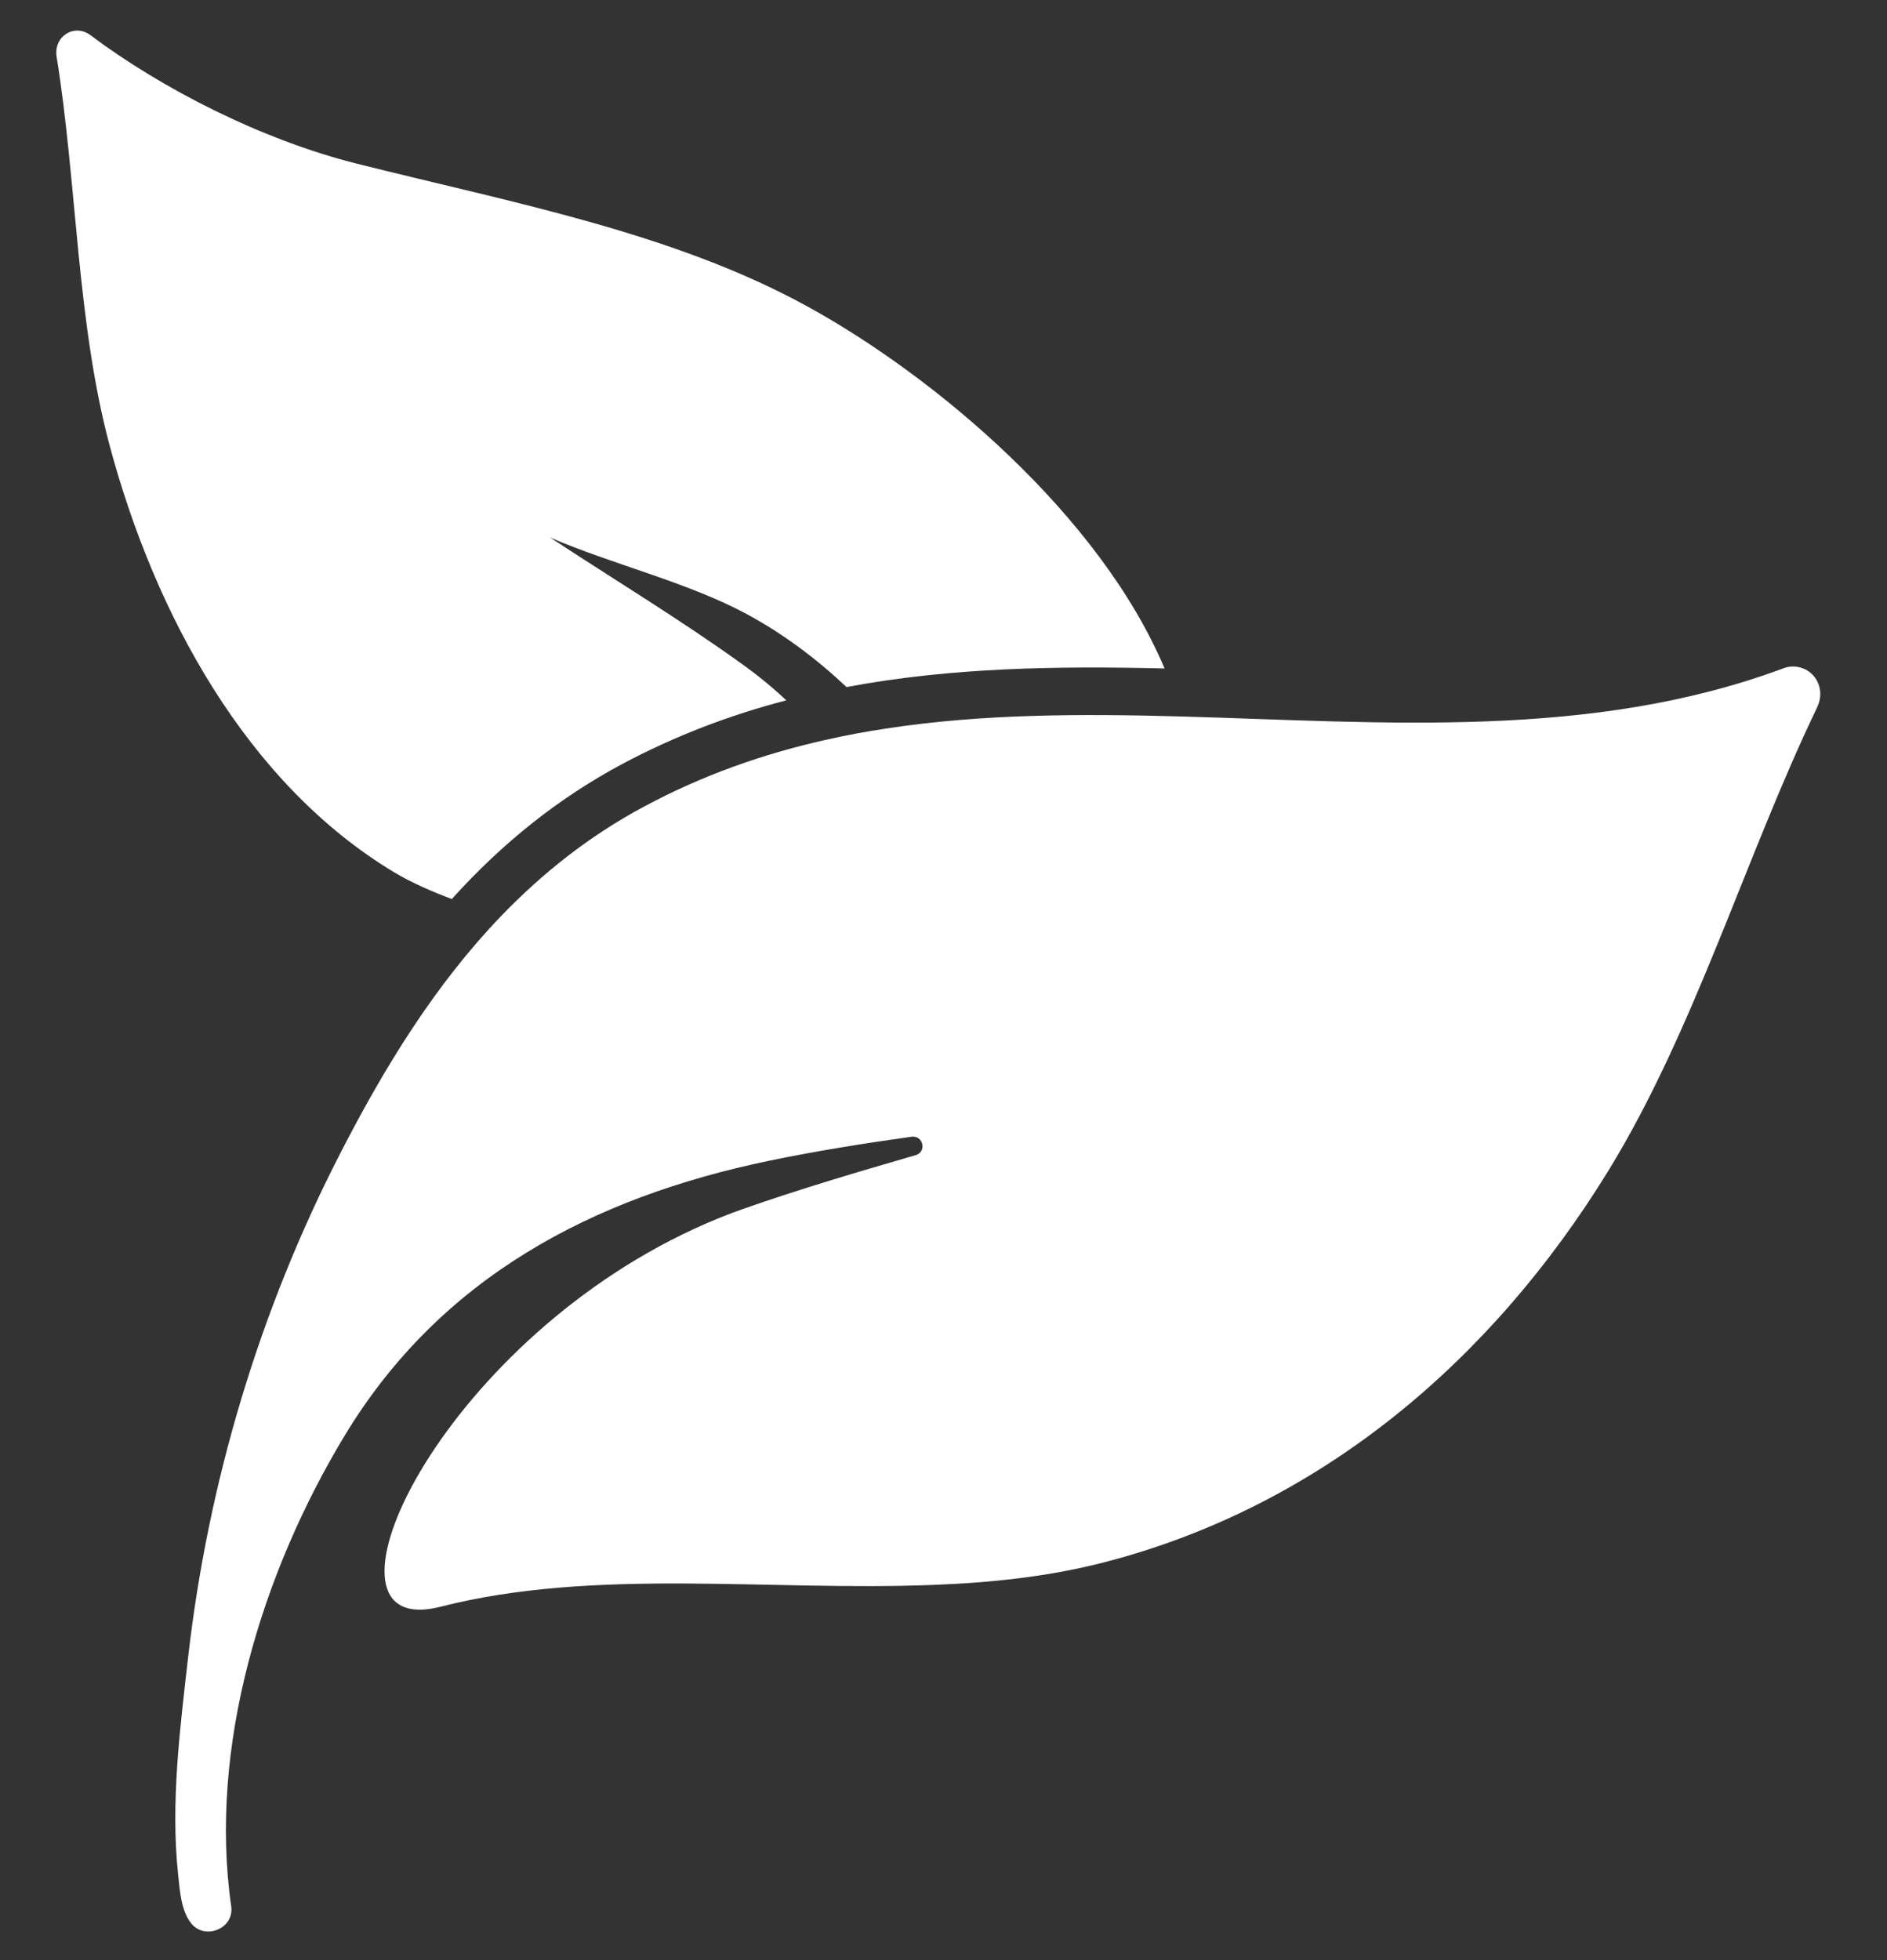 <svg width="26" height="27" viewBox="0 0 26 27" fill="none" xmlns="http://www.w3.org/2000/svg">
<rect x="0" y="0" width="26" height="27" fill="#333333" stroke="none"/>
<path d="M1.516 6.157C2.131 8.439 3.386 10.789 5.438 12.02C5.672 12.159 5.944 12.278 6.225 12.384C6.932 11.601 7.7 10.993 8.564 10.529C9.307 10.132 10.066 9.847 10.834 9.647C10.648 9.472 10.448 9.308 10.237 9.156C9.397 8.55 8.473 7.991 7.579 7.404C8.445 7.777 9.465 8.017 10.282 8.455C10.791 8.729 11.248 9.073 11.664 9.464C13.11 9.192 14.583 9.173 16.046 9.208C15.158 7.104 12.895 5.192 11.121 4.219C9.269 3.203 7.065 2.794 4.919 2.255C3.605 1.926 2.225 1.219 1.247 0.485C1.024 0.318 0.736 0.501 0.78 0.781C1.062 2.525 1.056 4.453 1.516 6.157Z" fill="white"/>
<path d="M24.567 9.208C21.92 10.19 19.079 9.949 16.274 9.869C14.904 9.831 13.542 9.832 12.218 10.034C11.931 10.077 11.642 10.131 11.357 10.196C10.511 10.387 9.679 10.678 8.873 11.111C8.115 11.516 7.468 12.033 6.901 12.622C5.998 13.562 5.3 14.694 4.689 15.886C3.575 18.05 2.867 20.418 2.591 22.835C2.48 23.815 2.349 24.832 2.454 25.82C2.478 26.038 2.492 26.313 2.633 26.492C2.816 26.728 3.228 26.572 3.186 26.261C2.87 24.067 3.608 21.661 4.751 19.772C6.065 17.6 8.157 16.496 10.594 15.99C11.241 15.855 11.897 15.751 12.562 15.658C12.576 15.655 12.589 15.657 12.602 15.659C12.729 15.677 12.757 15.871 12.616 15.912C11.814 16.144 11.017 16.38 10.252 16.648C6.507 17.965 4.378 21.979 5.684 22.166C5.791 22.181 5.919 22.171 6.071 22.132C8.205 21.588 10.6 21.924 12.873 21.831C13.672 21.801 14.459 21.715 15.212 21.521C18.206 20.748 20.557 18.733 22.157 16.133C23.35 14.192 24.049 11.799 25.036 9.747C25.163 9.485 25.003 9.22 24.764 9.186C24.704 9.175 24.637 9.181 24.567 9.208Z" fill="white"/>
</svg>
